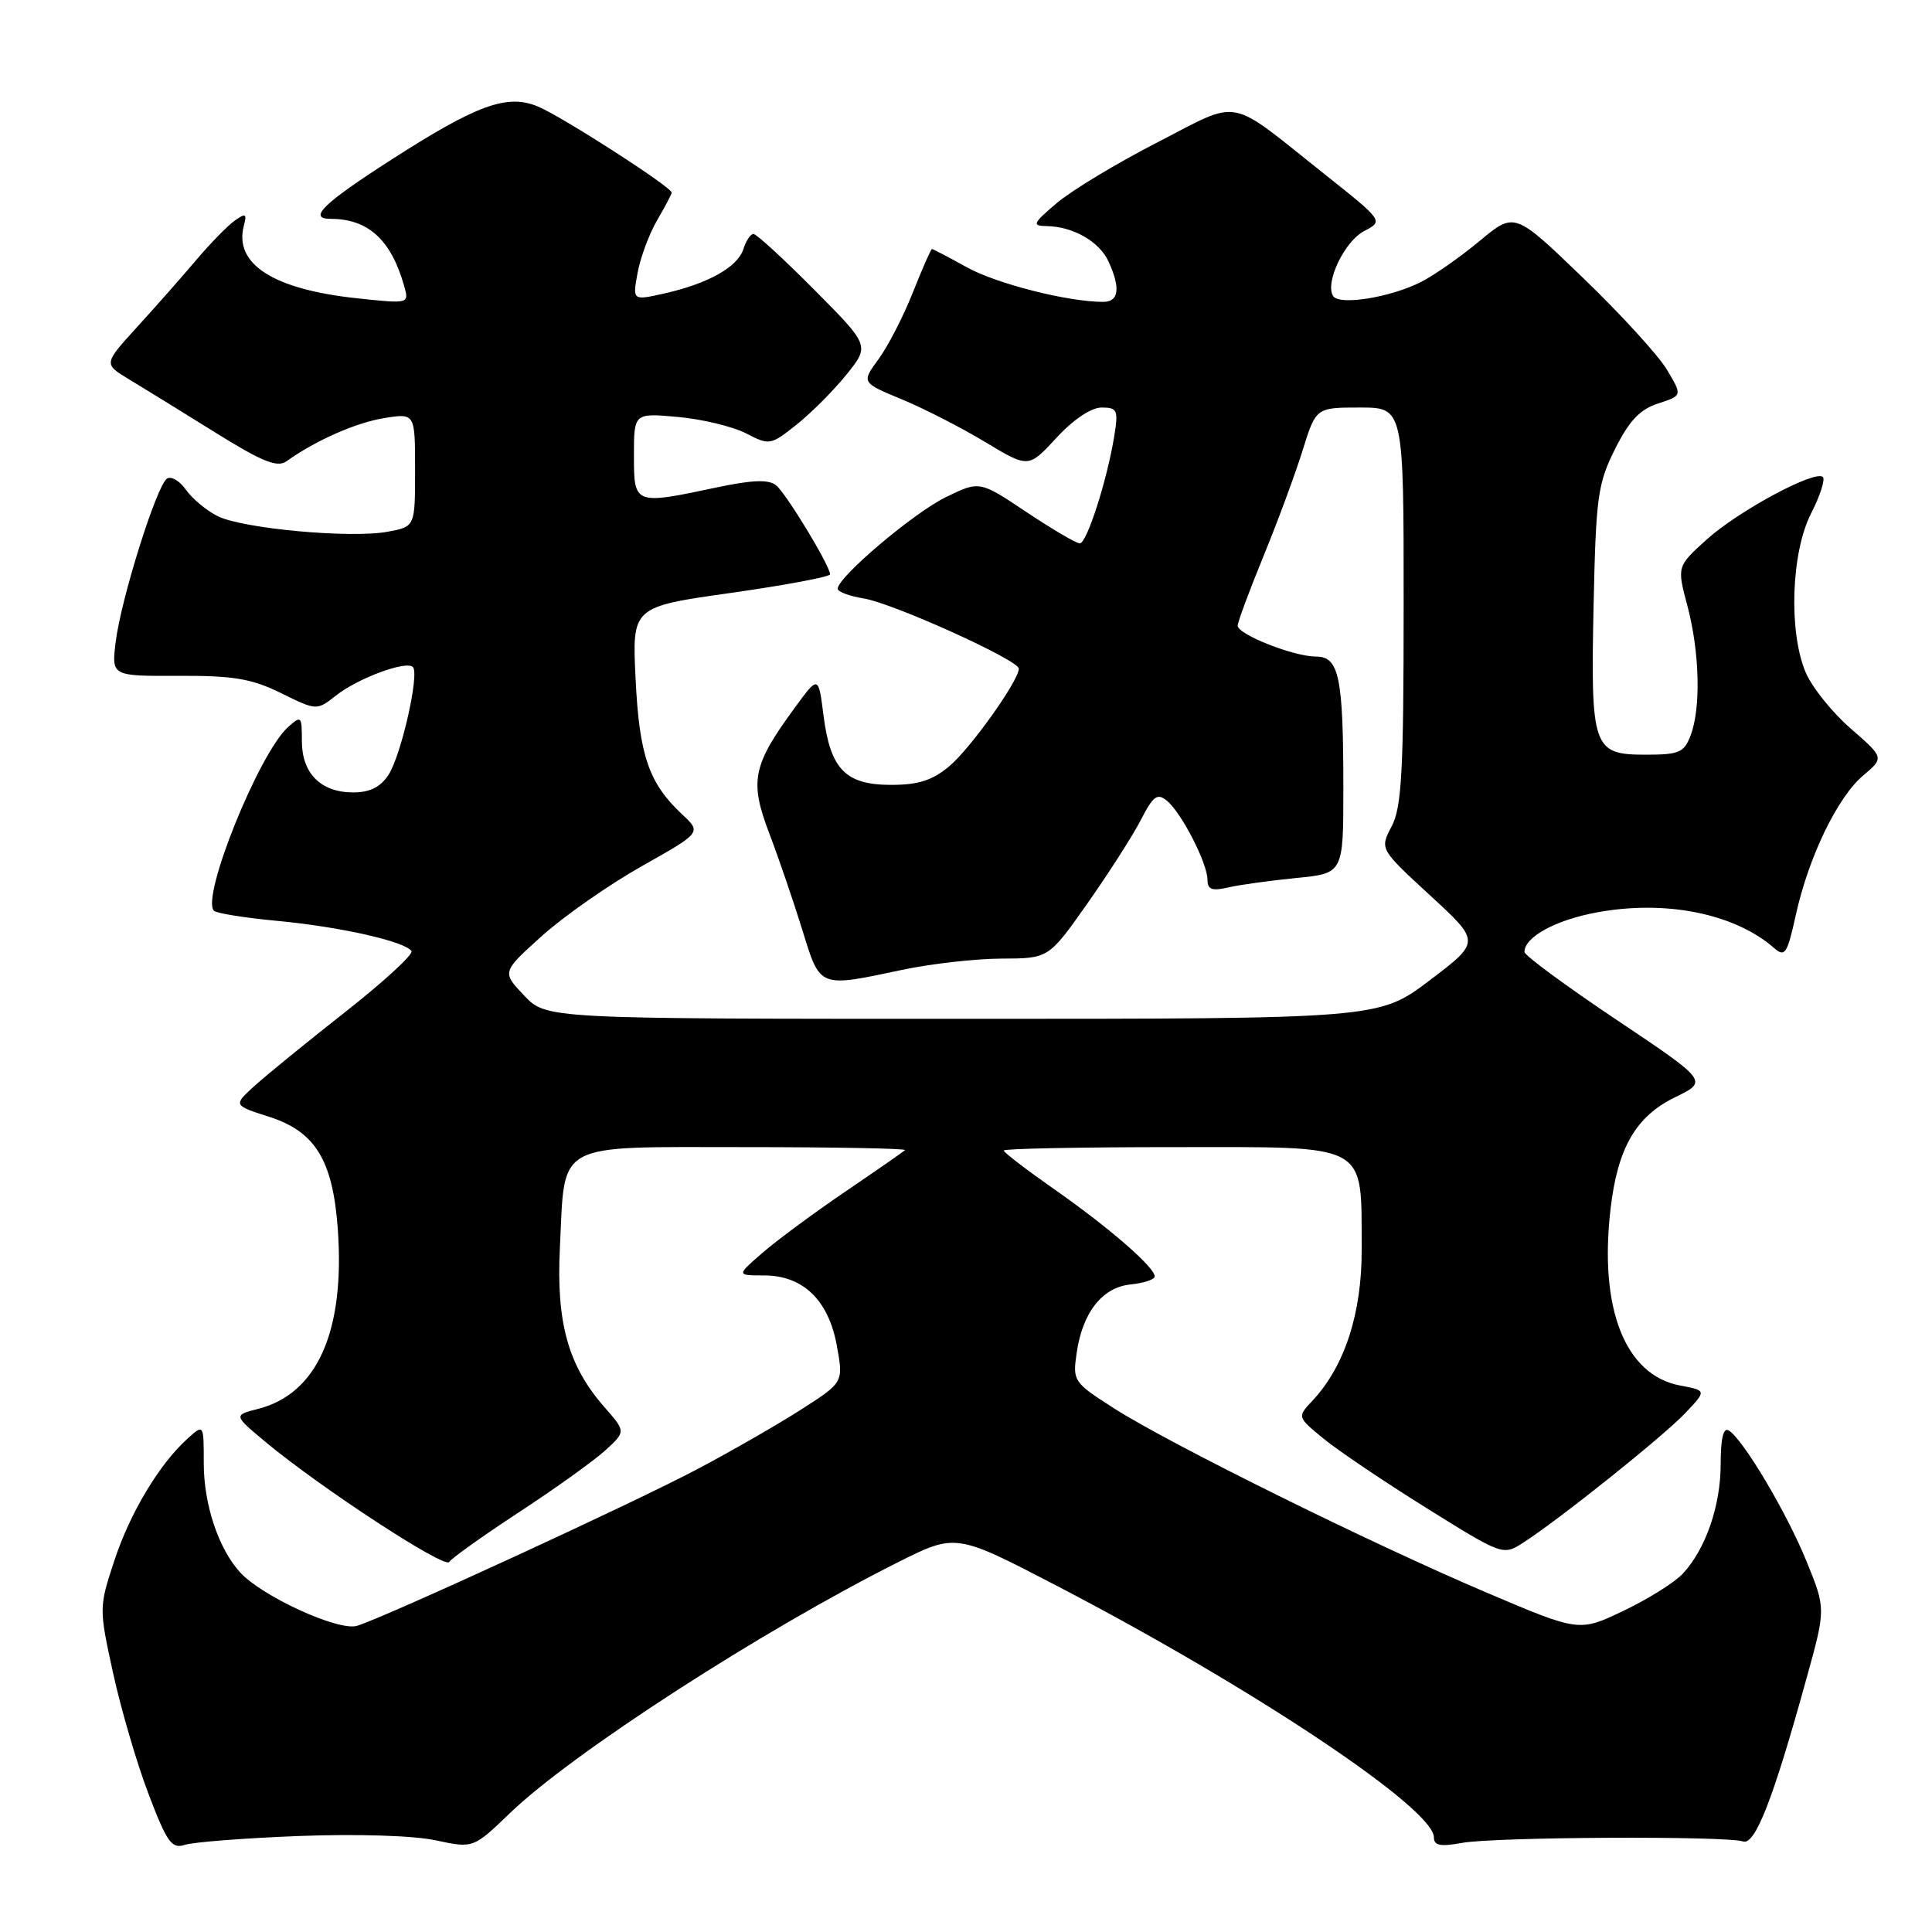 <?xml version="1.0" encoding="UTF-8" standalone="no"?>
<!DOCTYPE svg PUBLIC "-//W3C//DTD SVG 1.1//EN" "http://www.w3.org/Graphics/SVG/1.1/DTD/svg11.dtd" >
<svg xmlns="http://www.w3.org/2000/svg" xmlns:xlink="http://www.w3.org/1999/xlink" version="1.1" viewBox="0 0 256 256">
 <g >
 <path fill="currentColor"
d=" M 39.61 243.28 C 47.25 242.99 54.81 243.22 57.72 243.85 C 62.71 244.92 62.71 244.92 67.61 240.21 C 75.86 232.28 100.82 216.14 118.90 207.05 C 126.64 203.16 126.64 203.16 140.00 210.11 C 166.01 223.64 190.00 239.64 190.00 243.46 C 190.00 244.55 190.86 244.72 193.75 244.19 C 198.04 243.40 228.76 243.25 230.95 244.00 C 232.56 244.55 234.95 238.43 239.39 222.33 C 241.93 213.17 241.93 213.17 239.39 206.92 C 236.77 200.47 230.99 190.73 229.08 189.55 C 228.36 189.10 228.00 190.57 228.00 193.97 C 228.00 199.54 226.00 205.30 222.95 208.55 C 221.87 209.70 218.35 211.90 215.12 213.44 C 209.24 216.25 209.24 216.25 196.87 210.98 C 181.46 204.42 154.92 191.29 147.61 186.61 C 142.25 183.18 142.12 183.00 142.66 179.30 C 143.43 173.90 146.06 170.56 149.85 170.19 C 151.58 170.01 153.00 169.54 153.00 169.13 C 153.00 167.91 146.94 162.65 139.75 157.62 C 136.04 155.02 133.00 152.70 133.00 152.45 C 133.00 152.20 143.14 152.00 155.52 152.00 C 181.71 152.00 180.35 151.26 180.43 165.50 C 180.47 173.99 178.18 181.05 173.89 185.62 C 171.88 187.76 171.88 187.76 175.38 190.63 C 177.30 192.21 183.43 196.34 189.01 199.82 C 199.10 206.11 199.16 206.13 201.82 204.42 C 206.60 201.35 220.42 190.30 223.32 187.23 C 226.14 184.25 226.14 184.25 222.63 183.59 C 215.33 182.22 211.86 173.39 213.41 160.16 C 214.35 152.08 216.77 147.91 221.98 145.38 C 226.33 143.26 226.33 143.26 214.17 135.11 C 207.47 130.63 202.00 126.59 202.00 126.14 C 202.00 124.16 206.11 121.91 211.58 120.90 C 220.72 119.21 229.84 121.04 235.09 125.63 C 236.51 126.87 236.82 126.39 237.95 121.26 C 239.65 113.54 243.48 105.62 246.89 102.75 C 249.67 100.40 249.67 100.40 245.21 96.52 C 242.76 94.39 240.07 91.03 239.25 89.07 C 236.98 83.68 237.34 73.21 239.97 68.05 C 241.16 65.72 241.87 63.54 241.54 63.21 C 240.55 62.21 230.32 67.71 226.13 71.50 C 222.20 75.06 222.20 75.06 223.59 80.28 C 225.21 86.39 225.40 93.81 224.02 97.43 C 223.16 99.72 222.50 100.00 218.06 100.00 C 211.05 100.00 210.76 99.15 211.16 80.15 C 211.47 65.83 211.71 64.08 214.00 59.50 C 215.88 55.74 217.30 54.24 219.72 53.46 C 222.93 52.42 222.93 52.42 220.86 48.96 C 219.72 47.06 214.71 41.58 209.73 36.79 C 200.69 28.08 200.69 28.08 196.09 31.90 C 193.57 34.00 190.08 36.45 188.35 37.33 C 184.30 39.41 177.44 40.52 176.64 39.22 C 175.54 37.44 178.15 31.98 180.77 30.61 C 183.32 29.28 183.32 29.28 175.45 23.03 C 162.47 12.71 164.58 13.10 153.31 18.89 C 147.91 21.66 141.93 25.28 140.00 26.93 C 136.83 29.63 136.71 29.92 138.70 29.96 C 142.21 30.02 145.69 32.02 146.89 34.66 C 148.50 38.18 148.26 40.00 146.18 40.00 C 141.51 40.00 132.08 37.61 128.12 35.42 C 125.72 34.09 123.63 33.00 123.49 33.00 C 123.35 33.00 122.21 35.59 120.96 38.75 C 119.71 41.91 117.66 45.89 116.41 47.59 C 114.14 50.69 114.14 50.69 119.46 52.90 C 122.39 54.11 127.38 56.66 130.54 58.57 C 136.28 62.03 136.28 62.03 139.99 58.01 C 142.23 55.58 144.59 54.00 145.97 54.00 C 148.05 54.00 148.20 54.34 147.65 57.75 C 146.71 63.60 144.01 72.00 143.08 72.00 C 142.61 72.00 139.43 70.13 136.01 67.85 C 129.80 63.70 129.80 63.70 125.34 65.87 C 121.08 67.94 111.00 76.47 111.00 78.01 C 111.00 78.41 112.55 78.99 114.45 79.30 C 118.33 79.93 135.00 87.47 135.00 88.60 C 135.00 90.18 128.62 99.14 125.82 101.50 C 123.56 103.40 121.71 104.00 118.08 104.00 C 112.03 104.00 110.03 101.94 109.12 94.81 C 108.45 89.50 108.45 89.50 105.36 93.71 C 99.71 101.41 99.29 103.48 101.93 110.42 C 103.20 113.76 105.18 119.54 106.32 123.25 C 108.70 130.96 108.45 130.86 119.50 128.52 C 123.35 127.70 129.30 127.03 132.72 127.02 C 138.95 127.00 138.95 127.00 144.06 119.75 C 146.87 115.76 150.06 110.78 151.15 108.68 C 152.81 105.44 153.35 105.05 154.63 106.11 C 156.57 107.71 160.00 114.41 160.00 116.58 C 160.00 117.87 160.60 118.09 162.75 117.59 C 164.26 117.24 168.31 116.68 171.75 116.34 C 178.00 115.73 178.00 115.73 178.00 104.49 C 178.00 89.72 177.44 87.00 174.40 87.00 C 171.42 87.00 164.00 84.07 164.00 82.90 C 164.00 82.42 165.53 78.31 167.39 73.76 C 169.26 69.22 171.59 62.91 172.58 59.75 C 174.37 54.00 174.37 54.00 180.18 54.00 C 186.00 54.00 186.00 54.00 185.99 80.25 C 185.99 102.26 185.73 106.98 184.40 109.50 C 182.82 112.50 182.82 112.50 189.50 118.65 C 196.18 124.79 196.18 124.79 189.44 129.90 C 182.70 135.00 182.70 135.00 127.54 135.00 C 72.37 135.00 72.37 135.00 69.44 131.90 C 66.50 128.80 66.50 128.80 71.78 124.04 C 74.69 121.42 80.64 117.26 85.01 114.79 C 92.96 110.31 92.96 110.31 90.38 107.90 C 85.97 103.78 84.71 100.11 84.22 89.96 C 83.75 80.41 83.75 80.41 96.88 78.56 C 104.09 77.53 110.00 76.43 109.99 76.10 C 109.97 74.95 104.18 65.39 102.84 64.31 C 101.86 63.51 99.74 63.58 95.00 64.58 C 84.02 66.91 84.00 66.90 84.00 60.36 C 84.00 54.72 84.00 54.72 89.84 55.25 C 93.05 55.54 97.10 56.52 98.85 57.42 C 101.95 59.03 102.11 59.00 105.53 56.28 C 107.46 54.75 110.44 51.77 112.15 49.65 C 115.25 45.80 115.25 45.80 107.90 38.40 C 103.86 34.33 100.23 31.00 99.84 31.00 C 99.45 31.00 98.85 31.90 98.50 33.01 C 97.74 35.39 93.83 37.58 88.01 38.89 C 83.81 39.83 83.81 39.83 84.48 36.17 C 84.85 34.15 86.01 31.01 87.07 29.19 C 88.13 27.37 89.00 25.72 89.00 25.52 C 89.00 24.79 74.44 15.42 71.27 14.11 C 67.20 12.42 63.23 13.86 51.98 21.08 C 42.82 26.95 40.71 29.00 43.83 29.00 C 48.78 29.00 51.83 31.79 53.55 37.88 C 54.22 40.26 54.22 40.26 47.36 39.53 C 36.22 38.35 30.98 35.00 32.31 29.91 C 32.74 28.29 32.56 28.19 31.07 29.26 C 30.12 29.94 27.82 32.30 25.96 34.50 C 24.10 36.70 20.58 40.69 18.14 43.36 C 13.72 48.22 13.72 48.22 17.11 50.27 C 18.97 51.39 24.08 54.54 28.46 57.27 C 34.75 61.19 36.74 61.99 37.96 61.12 C 41.83 58.36 47.16 56.00 50.91 55.40 C 55.00 54.74 55.00 54.74 55.00 62.26 C 55.00 69.78 55.00 69.78 51.41 70.45 C 46.51 71.37 32.11 70.05 28.81 68.38 C 27.33 67.63 25.46 66.06 24.64 64.90 C 23.83 63.73 22.70 63.07 22.14 63.41 C 20.78 64.25 16.04 79.33 15.33 85.05 C 14.77 89.59 14.77 89.59 23.63 89.55 C 30.94 89.52 33.33 89.92 37.24 91.84 C 41.97 94.17 41.97 94.17 44.55 92.14 C 47.44 89.86 53.83 87.50 54.71 88.38 C 55.61 89.28 53.16 100.10 51.47 102.68 C 50.42 104.29 49.00 105.00 46.81 105.00 C 42.51 105.00 40.00 102.48 40.00 98.19 C 40.00 94.85 39.92 94.77 38.15 96.36 C 34.29 99.86 26.60 118.94 28.35 120.68 C 28.69 121.02 32.46 121.62 36.73 122.02 C 45.08 122.80 53.73 124.76 54.52 126.03 C 54.79 126.46 50.84 130.09 45.75 134.09 C 40.66 138.09 35.24 142.51 33.70 143.91 C 30.91 146.46 30.91 146.46 35.66 147.98 C 41.78 149.94 44.10 153.73 44.76 162.85 C 45.73 176.38 42.05 184.68 34.21 186.68 C 30.93 187.52 30.93 187.52 35.21 191.09 C 42.48 197.14 58.94 207.90 59.52 206.97 C 59.82 206.48 63.99 203.51 68.78 200.37 C 73.58 197.23 78.72 193.54 80.22 192.17 C 82.93 189.69 82.93 189.69 80.09 186.45 C 75.28 180.97 73.69 175.28 74.19 165.28 C 74.89 151.11 73.25 152.00 98.70 152.00 C 110.60 152.00 120.15 152.18 119.92 152.40 C 119.69 152.62 116.12 155.10 112.00 157.90 C 107.88 160.70 102.94 164.35 101.04 166.00 C 97.58 169.00 97.58 169.00 101.23 169.00 C 106.41 169.00 109.79 172.27 110.89 178.33 C 111.77 183.17 111.77 183.17 106.14 186.78 C 103.04 188.76 96.90 192.29 92.50 194.62 C 84.10 199.08 51.07 214.28 47.31 215.43 C 44.86 216.18 34.67 211.51 31.79 208.32 C 28.93 205.15 27.00 199.34 27.00 193.88 C 27.00 188.69 27.00 188.69 24.88 190.60 C 21.11 193.99 17.23 200.46 15.14 206.82 C 13.11 213.00 13.11 213.09 14.99 221.72 C 16.04 226.50 18.15 233.72 19.70 237.76 C 22.13 244.15 22.76 245.02 24.50 244.45 C 25.60 244.09 32.40 243.56 39.61 243.28 Z "/>
</g>
</svg>